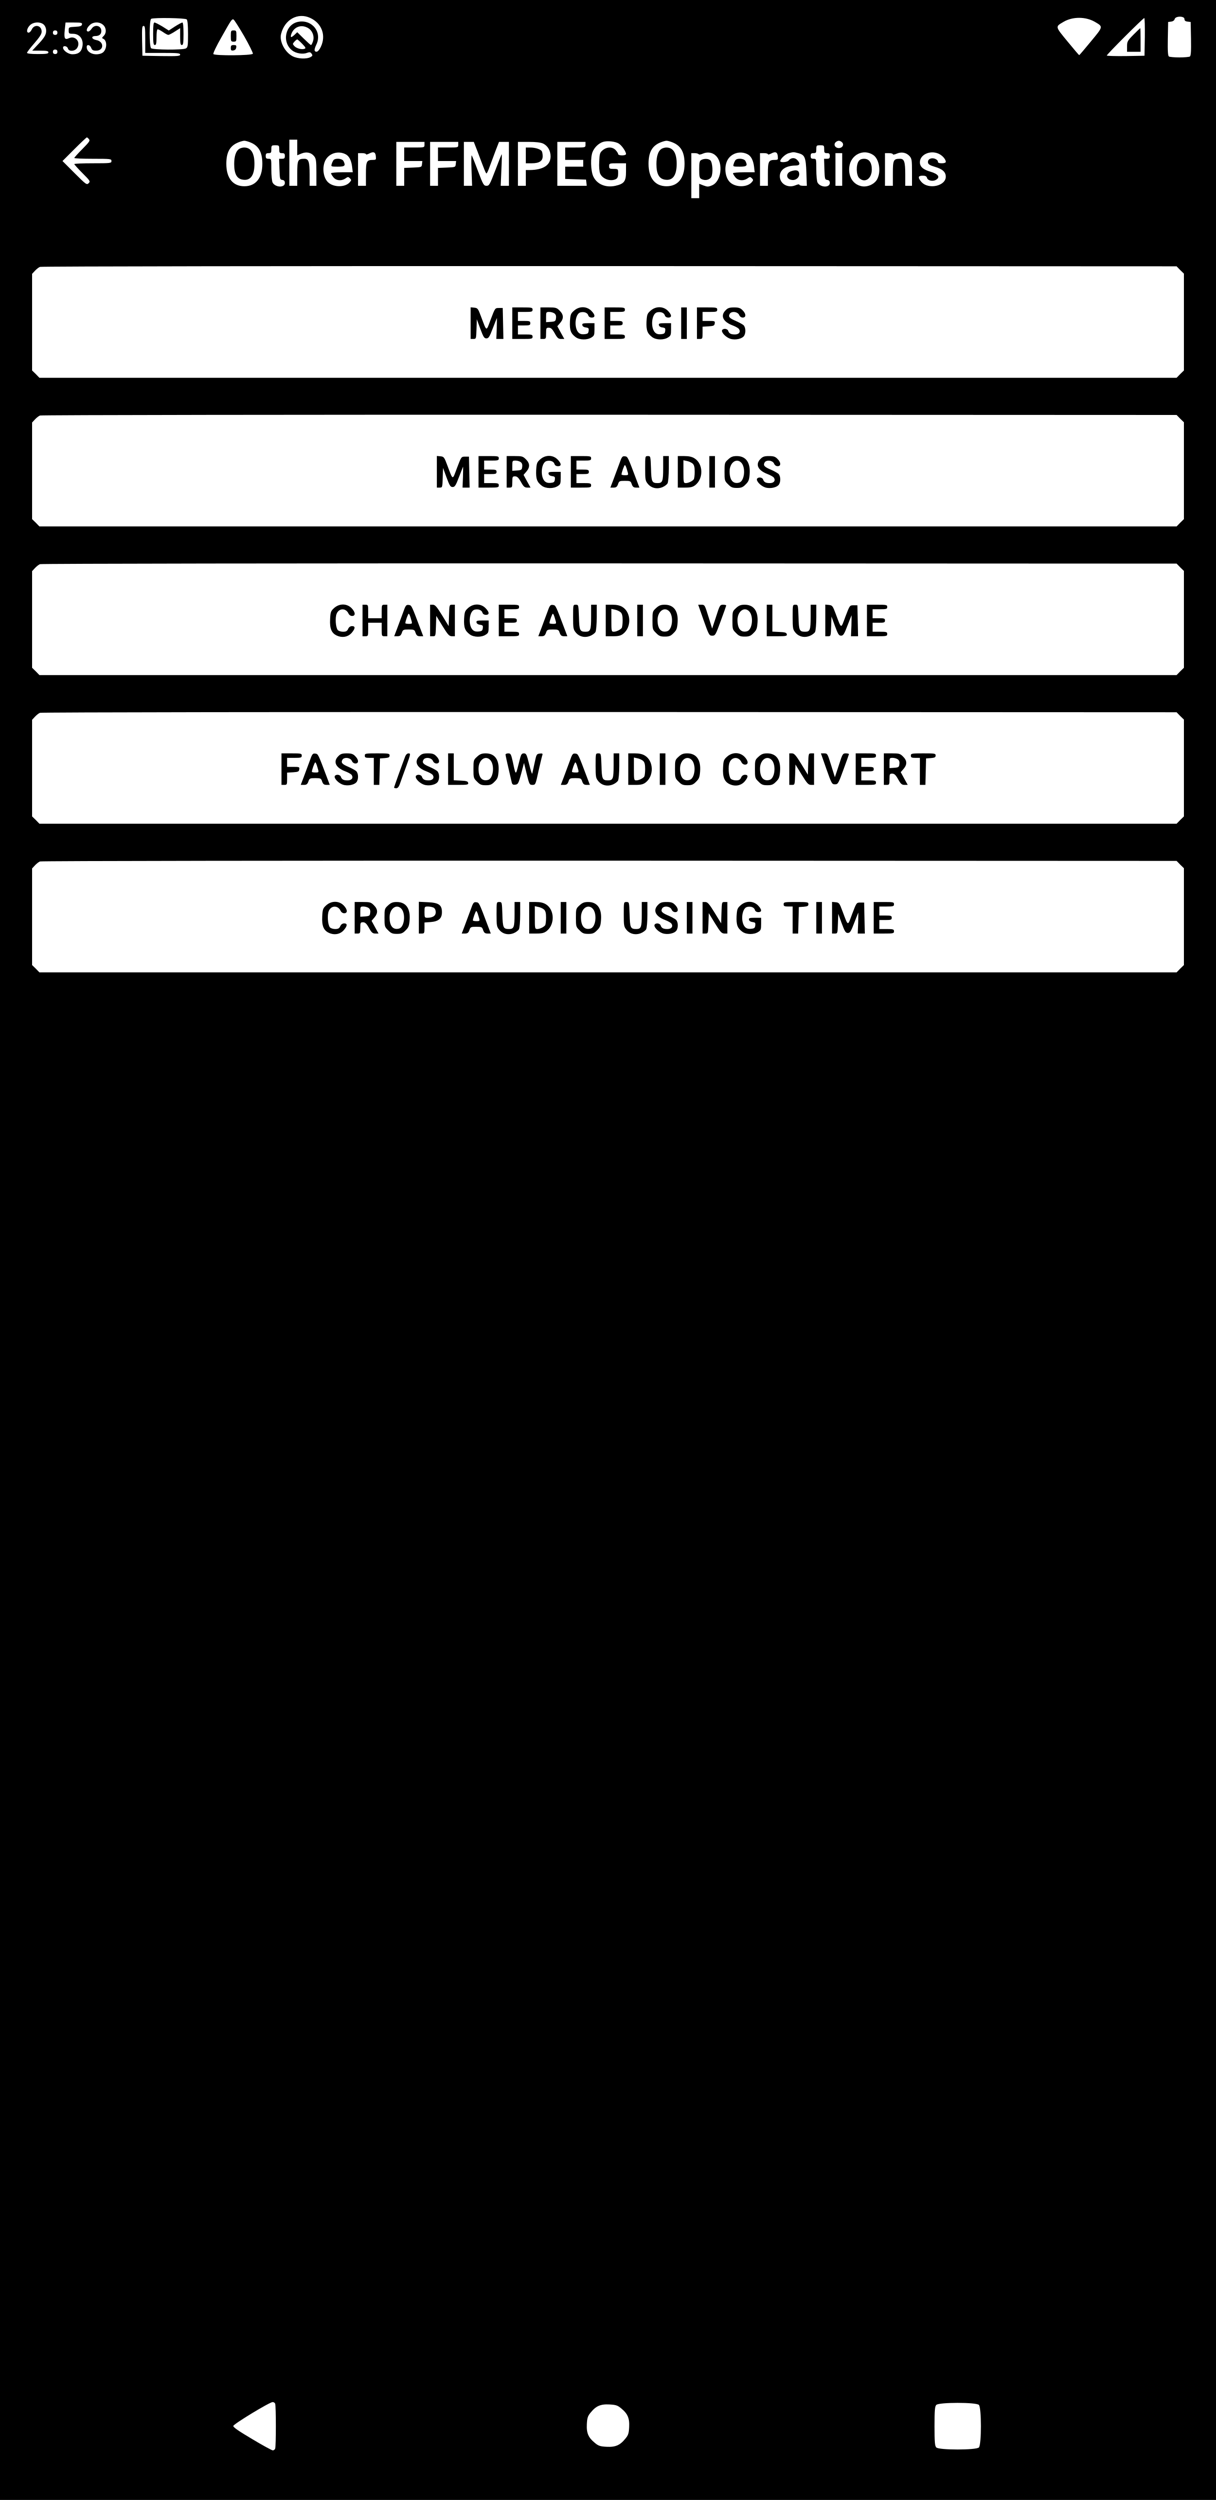 <?xml version="1.0" standalone="no"?>
<!DOCTYPE svg PUBLIC "-//W3C//DTD SVG 20010904//EN"
 "http://www.w3.org/TR/2001/REC-SVG-20010904/DTD/svg10.dtd">
<svg version="1.0" xmlns="http://www.w3.org/2000/svg"
 width="1080pt" height="2220pt" viewBox="0 0 1080 2220"
 preserveAspectRatio="xMidYMid meet">

<g transform="translate(0,2220) scale(0.1,-0.1)"
fill="#000000" stroke="none">
<path d="M0 11100 l0 -11100 5400 0 5400 0 0 11100 0 11100 -5400 0 -5400 0 0
-11100z m2755 10941 c104 -48 143 -156 94 -258 -20 -41 -41 -54 -54 -33 -4 6
3 31 15 55 53 110 -40 225 -162 201 -115 -23 -147 -180 -53 -254 33 -26 93
-36 130 -22 25 9 31 8 42 -6 11 -16 10 -20 -9 -31 -35 -19 -113 -16 -158 7
-69 35 -120 131 -104 197 31 129 149 195 259 144z m6969 -35 c75 -44 76 -40
-35 -174 -55 -67 -102 -122 -104 -122 -2 0 -49 55 -104 122 -111 135 -110 130
-35 174 81 48 197 47 278 0z m796 25 c0 -14 8 -21 28 -23 l27 -3 3 -149 c2
-113 -1 -151 -10 -158 -7 -4 -49 -8 -93 -8 -44 0 -86 4 -93 8 -9 7 -12 45 -10
158 l3 149 26 3 c17 2 29 11 32 23 8 28 87 28 87 0z m-8862 -3 c8 -8 12 -51
12 -130 0 -106 -2 -118 -19 -128 -28 -15 -294 -13 -309 2 -17 17 -17 254 1
261 27 12 303 7 315 -5z m8510 -155 l-3 -168 -167 -3 c-93 -1 -168 1 -168 5 0
10 323 333 333 333 4 0 6 -75 5 -167z m-8000 7 c45 -79 80 -150 78 -157 -7
-17 -341 -19 -351 -3 -4 6 28 73 71 148 88 157 93 164 108 159 6 -2 48 -68 94
-147z m-1778 100 c12 -12 20 -33 20 -54 0 -36 -18 -65 -84 -133 l-40 -43 72 0
c57 0 72 -3 72 -15 0 -12 -17 -15 -95 -15 -61 0 -95 4 -95 11 0 6 29 44 65 85
47 54 65 82 65 103 0 56 -64 70 -88 19 -7 -16 -20 -28 -28 -28 -22 0 -16 38
11 65 31 32 96 34 125 5z m338 3 c-2 -14 -15 -19 -61 -21 -56 -3 -57 -4 -57
-32 0 -28 3 -30 38 -30 64 0 100 -56 81 -125 -11 -40 -37 -57 -86 -57 -36 0
-83 33 -83 59 0 21 37 15 43 -7 8 -30 62 -27 82 4 34 52 -15 113 -72 87 -38
-18 -46 -3 -38 73 l7 66 75 0 c66 0 74 -2 71 -17z m189 -5 c28 -26 30 -71 4
-97 -16 -16 -17 -20 -5 -25 26 -10 35 -54 20 -91 -11 -25 -23 -36 -48 -43 -59
-16 -118 14 -118 60 0 27 29 22 40 -7 8 -20 16 -25 44 -25 71 0 72 81 2 94
-44 8 -50 36 -8 36 33 0 52 16 52 45 0 48 -59 62 -86 20 -9 -14 -23 -25 -30
-25 -22 0 -16 29 11 55 32 33 89 34 122 3z m373 -128 l0 -120 155 0 c132 0
155 -2 155 -15 0 -13 -23 -15 -167 -13 l-168 3 -3 133 c-2 113 0 132 13 132
13 0 15 -19 15 -120z m1441 104 c42 -21 64 -75 49 -120 -6 -19 -14 -34 -18
-34 -4 0 -32 26 -64 57 l-58 57 -23 -22 c-30 -28 -40 -28 -31 1 20 65 84 93
145 61z m-2221 -44 c0 -13 -7 -20 -20 -20 -13 0 -20 7 -20 20 0 13 7 20 20 20
13 0 20 -7 20 -20z m2174 -99 c30 -31 34 -39 22 -44 -25 -10 -73 3 -92 24 -16
18 -16 20 1 39 10 11 21 20 25 20 3 0 23 -17 44 -39z m-2174 -71 c0 -13 -7
-20 -20 -20 -13 0 -20 7 -20 20 0 13 7 20 20 20 13 0 20 -7 20 -20z m280 -776
c12 -13 3 -25 -58 -87 -40 -40 -72 -76 -72 -80 0 -4 74 -7 165 -7 158 0 165
-1 165 -20 0 -19 -7 -20 -165 -20 -91 0 -165 -3 -165 -7 0 -4 32 -40 72 -80
69 -69 72 -74 55 -90 -16 -17 -23 -12 -125 90 l-107 107 105 105 c58 58 108
105 111 105 4 0 12 -7 19 -16z m1850 -73 l0 -70 36 15 c45 19 87 10 114 -23
17 -22 20 -41 20 -144 l0 -119 -30 0 -30 0 0 101 c0 112 -9 139 -46 139 -59 0
-64 -11 -64 -130 l0 -110 -35 0 -35 0 0 205 0 205 35 0 35 0 0 -69z m-400 37
c63 -32 90 -88 90 -183 0 -126 -58 -199 -160 -199 -102 0 -160 73 -160 199 0
95 27 151 90 183 24 12 56 22 70 22 14 0 46 -10 70 -22z m3257 -4 c26 -16 63
-71 63 -91 0 -8 -14 -13 -35 -13 -20 0 -35 5 -35 12 0 6 -10 22 -22 35 -29 31
-78 30 -115 -1 -25 -21 -28 -31 -31 -100 -3 -47 1 -88 8 -107 21 -49 93 -74
141 -49 14 8 19 21 19 50 0 40 0 40 -40 40 -36 0 -40 3 -40 25 0 24 2 25 75
25 l75 0 0 -73 c0 -88 -16 -109 -94 -127 -87 -19 -165 14 -197 84 -23 50 -26
171 -5 219 17 40 54 75 92 87 38 12 112 4 141 -16z m493 4 c63 -32 90 -88 90
-183 0 -126 -58 -199 -160 -199 -102 0 -160 73 -160 199 0 95 27 151 90 183
24 12 56 22 70 22 14 0 46 -10 70 -22z m1491 6 c17 -21 0 -49 -31 -49 -31 0
-48 28 -31 49 8 9 21 16 31 16 10 0 23 -7 31 -16z m-3711 -19 c0 -25 -1 -25
-90 -25 l-90 0 0 -60 0 -60 81 0 80 0 -3 -27 c-3 -28 -4 -28 -80 -31 l-78 -3
0 -79 0 -80 -35 0 -35 0 0 195 0 195 125 0 125 0 0 -25z m300 0 c0 -25 -1 -25
-90 -25 l-90 0 0 -60 0 -60 81 0 80 0 -3 -27 c-3 -28 -4 -28 -80 -31 l-78 -3
0 -79 0 -80 -35 0 -35 0 0 195 0 195 125 0 125 0 0 -25z m170 -57 c66 -177 75
-198 81 -198 4 0 17 28 29 63 13 34 36 97 52 140 l30 77 44 0 44 0 0 -195 0
-195 -37 0 -36 0 6 140 c4 77 5 140 3 140 -2 0 -27 -63 -56 -140 -50 -130 -55
-140 -79 -140 -24 0 -30 9 -75 129 -26 70 -52 134 -56 141 -4 6 -5 -52 -2
-129 l5 -141 -37 0 -36 0 0 195 0 195 44 0 44 0 32 -82z m584 67 c41 -20 66
-63 66 -114 0 -77 -64 -119 -182 -121 l-38 0 0 -70 0 -70 -35 0 -35 0 0 195 0
195 96 0 c65 0 106 -5 128 -15z m376 -10 c0 -25 -1 -25 -90 -25 l-90 0 0 -55
0 -55 80 0 80 0 0 -30 0 -30 -80 0 -80 0 0 -55 0 -54 93 -3 92 -3 3 -27 3 -28
-130 0 -131 0 0 195 0 195 125 0 125 0 0 -25z m-2720 -40 c0 -31 3 -35 25 -35
20 0 25 -5 25 -25 0 -20 -5 -25 -25 -25 l-26 0 3 -92 c3 -88 4 -93 26 -96 15
-2 22 -10 22 -27 0 -44 -85 -41 -109 4 -6 11 -11 63 -11 115 0 96 0 96 -25 96
-20 0 -25 5 -25 25 0 20 5 25 25 25 22 0 25 4 25 35 0 33 2 35 35 35 33 0 35
-2 35 -35z m4840 0 c0 -31 3 -35 25 -35 20 0 25 -5 25 -25 0 -20 -5 -25 -25
-25 l-26 0 3 -92 c3 -88 4 -93 26 -96 15 -2 22 -10 22 -27 0 -44 -85 -41 -109
4 -6 11 -11 63 -11 115 0 96 0 96 -25 96 -20 0 -25 5 -25 25 0 20 5 25 25 25
22 0 25 4 25 35 0 33 2 35 35 35 33 0 35 -2 35 -35z m-4248 -46 c29 -16 48
-53 55 -108 l6 -51 -97 0 c-53 0 -96 -4 -96 -9 0 -4 9 -20 21 -35 24 -31 72
-35 108 -10 21 15 24 15 39 1 14 -15 14 -18 -3 -37 -41 -45 -142 -45 -191 1
-50 47 -56 158 -12 214 40 51 112 65 170 34z m266 -17 c3 -29 1 -32 -23 -32
-59 0 -65 -11 -65 -125 l0 -105 -35 0 -35 0 0 145 0 145 35 0 c19 0 35 -4 35
-9 0 -6 12 -3 28 5 39 21 57 14 60 -24z m3019 6 c70 -66 49 -230 -33 -264 -33
-14 -41 -14 -76 -1 l-38 15 0 -64 0 -64 -35 0 -35 0 0 200 0 200 29 0 c17 0
32 -4 36 -9 3 -6 19 -4 38 5 40 17 84 11 114 -18z m285 11 c29 -16 48 -53 55
-108 l6 -51 -97 0 c-53 0 -96 -4 -96 -9 0 -4 9 -20 21 -35 24 -31 72 -35 108
-10 21 15 24 15 39 1 14 -15 14 -18 -3 -37 -41 -45 -142 -45 -191 1 -50 47
-56 158 -12 214 40 51 112 65 170 34z m266 -17 c3 -29 1 -32 -23 -32 -59 0
-65 -11 -65 -125 l0 -105 -35 0 -35 0 0 145 0 145 35 0 c19 0 35 -4 35 -9 0
-6 12 -3 28 5 39 21 57 14 60 -24z m185 27 c55 -15 64 -37 69 -171 l4 -118
-33 0 c-18 0 -33 4 -33 9 0 6 -15 4 -34 -4 -68 -29 -140 12 -140 80 0 58 55
95 142 95 38 0 42 20 11 51 -22 22 -55 19 -75 -7 -12 -15 -74 -20 -74 -5 0 20
44 61 73 70 43 12 46 12 90 0z m662 -15 c52 -34 72 -141 38 -211 -21 -46 -86
-77 -139 -67 -76 14 -121 84 -111 171 12 108 124 165 212 107z m323 -10 c20
-23 22 -35 22 -145 l0 -119 -30 0 -30 0 0 101 c0 112 -9 139 -46 139 -59 0
-64 -11 -64 -130 l0 -110 -35 0 -35 0 0 145 0 145 35 0 c19 0 35 -4 35 -10 0
-5 15 -3 33 5 42 19 86 11 115 -21z m256 22 c34 -14 66 -50 66 -73 0 -8 -13
-13 -35 -13 -25 0 -35 4 -35 15 0 9 -12 20 -26 25 -34 13 -66 -4 -62 -33 2
-16 16 -25 63 -39 66 -19 95 -46 95 -87 0 -84 -156 -117 -217 -46 -33 38 -30
55 11 55 24 0 35 -5 39 -19 7 -26 54 -36 83 -16 36 23 16 50 -51 70 -66 19
-95 44 -95 84 0 67 89 109 164 77z m-854 -141 l0 -145 -30 0 -30 0 0 145 0
145 30 0 30 0 0 -145z m3002 -893 l33 -32 0 -430 0 -430 -33 -32 -32 -33
-5050 0 -5050 0 -32 33 -33 32 0 429 0 429 25 27 c14 15 34 31 45 35 11 5
2287 8 5057 7 l5038 -2 32 -33z m0 -1320 l33 -32 0 -430 0 -430 -33 -32 -32
-33 -5050 0 -5050 0 -32 33 -33 32 0 429 0 429 25 27 c14 15 34 31 45 35 11 5
2287 8 5057 7 l5038 -2 32 -33z m0 -1320 l33 -32 0 -430 0 -430 -33 -32 -32
-33 -5050 0 -5050 0 -32 33 -33 32 0 429 0 429 25 27 c14 15 34 31 45 35 11 5
2287 8 5057 7 l5038 -2 32 -33z m0 -1320 l33 -32 0 -430 0 -430 -33 -32 -32
-33 -5050 0 -5050 0 -32 33 -33 32 0 429 0 429 25 27 c14 15 34 31 45 35 11 5
2287 8 5057 7 l5038 -2 32 -33z m0 -1320 l33 -32 0 -430 0 -430 -33 -32 -32
-33 -5050 0 -5050 0 -32 33 -33 32 0 429 0 429 25 27 c14 15 34 31 45 35 11 5
2287 8 5057 7 l5038 -2 32 -33z m-8038 -13668 c8 -20 8 -378 0 -398 -3 -9 -13
-16 -21 -16 -8 0 -91 45 -184 101 -120 71 -169 105 -167 116 3 18 323 212 349
212 9 1 20 -6 23 -15z m6250 -10 c24 -23 24 -355 0 -378 -23 -24 -355 -24
-378 0 -13 13 -16 45 -16 189 0 144 3 176 16 189 23 24 355 24 378 0z m-3178
-30 c58 -47 76 -87 72 -166 -3 -57 -8 -73 -34 -104 -47 -58 -87 -76 -166 -72
-57 3 -73 8 -104 34 -58 47 -76 87 -72 166 3 57 8 73 34 104 47 58 87 76 166
72 57 -3 73 -8 104 -34z"/>
<path d="M1360 21900 c0 -82 3 -100 15 -100 12 0 15 14 15 70 0 42 4 70 11 70
5 0 27 -11 47 -25 20 -14 41 -25 47 -25 6 0 32 13 58 30 l47 30 0 -75 c0 -60
3 -75 15 -75 12 0 15 18 15 100 0 63 -4 100 -10 100 -6 0 -36 -16 -66 -35
l-55 -36 -57 36 c-32 19 -63 35 -70 35 -9 0 -12 -28 -12 -100z"/>
<path d="M10067 21892 c-53 -54 -57 -61 -57 -105 l0 -47 60 0 60 0 0 105 c0
58 -1 105 -3 105 -1 0 -28 -26 -60 -58z"/>
<path d="M2050 21880 c0 -47 2 -50 25 -50 23 0 25 3 25 50 0 47 -2 50 -25 50
-23 0 -25 -3 -25 -50z"/>
<path d="M2050 21774 c0 -21 4 -25 23 -22 14 2 23 11 25 26 3 18 -1 22 -22 22
-21 0 -26 -5 -26 -26z"/>
<path d="M2127 20879 c-31 -18 -47 -65 -47 -136 0 -86 23 -129 73 -138 70 -13
107 35 107 140 0 96 -31 145 -92 145 -13 0 -31 -5 -41 -11z"/>
<path d="M5877 20879 c-31 -18 -47 -65 -47 -136 0 -86 23 -129 73 -138 70 -13
107 35 107 140 0 96 -31 145 -92 145 -13 0 -31 -5 -41 -11z"/>
<path d="M4670 20820 l0 -70 53 0 c67 0 97 20 97 63 0 18 -4 37 -8 44 -11 18
-58 33 -103 33 l-39 0 0 -70z"/>
<path d="M2962 20778 c-5 -7 -13 -23 -16 -35 -7 -22 -5 -23 53 -23 65 0 73 8
51 51 -12 22 -71 27 -88 7z"/>
<path d="M6228 20779 c-15 -8 -18 -24 -18 -84 0 -65 3 -76 20 -85 33 -17 73
-8 88 20 16 30 11 122 -7 144 -15 18 -57 20 -83 5z"/>
<path d="M6532 20778 c-5 -7 -13 -23 -16 -35 -7 -22 -5 -23 53 -23 65 0 73 8
51 51 -12 22 -71 27 -88 7z"/>
<path d="M7031 20681 c-55 -15 -52 -73 3 -79 36 -5 68 24 64 57 -3 28 -24 35
-67 22z"/>
<path d="M7626 20768 c-24 -34 -21 -123 4 -148 50 -50 113 -8 113 75 0 61 -24
95 -68 95 -24 0 -39 -7 -49 -22z"/>
<path d="M4180 19331 l0 -141 25 0 c24 0 24 2 27 88 l3 87 31 -85 c27 -73 35
-85 54 -85 19 0 28 13 57 90 19 49 35 90 36 91 1 1 0 -40 -1 -92 l-4 -94 31 0
32 0 -3 138 -3 137 -34 0 c-34 0 -34 0 -72 -100 -42 -113 -34 -115 -87 25 -26
70 -30 75 -60 78 l-32 3 0 -140z"/>
<path d="M4550 19330 l0 -140 90 0 c83 0 90 1 90 20 0 18 -7 20 -65 20 l-65 0
0 40 0 40 55 0 c48 0 55 2 55 20 0 18 -7 20 -55 20 l-55 0 0 40 0 40 65 0 c58
0 65 2 65 20 0 19 -7 20 -90 20 l-90 0 0 -140z"/>
<path d="M4800 19330 l0 -140 25 0 c23 0 25 3 25 50 0 46 2 50 24 50 19 0 31
-11 53 -50 23 -42 33 -50 56 -50 l29 0 -31 56 -31 57 25 29 c33 39 32 73 -4
109 -27 27 -35 29 -100 29 l-71 0 0 -140z m124 87 c12 -9 17 -23 14 -42 -3
-27 -7 -30 -45 -33 l-43 -3 0 45 c0 44 1 46 28 46 16 0 36 -6 46 -13z"/>
<path d="M5098 19441 c-29 -26 -32 -34 -36 -97 -3 -77 7 -105 51 -138 35 -26
104 -27 141 -2 23 14 26 23 26 71 l0 55 -56 0 c-47 0 -55 -3 -52 -17 2 -11 14
-19 31 -21 24 -3 28 -7 25 -30 -3 -23 -8 -27 -39 -30 -25 -2 -40 3 -53 17 -40
45 -28 165 19 177 33 8 63 -3 70 -27 4 -12 15 -19 31 -19 33 0 31 25 -5 61
-42 41 -107 41 -153 0z"/>
<path d="M5370 19330 l0 -140 90 0 c83 0 90 1 90 20 0 18 -7 20 -65 20 l-65 0
0 40 0 40 55 0 c48 0 55 2 55 20 0 18 -7 20 -55 20 l-55 0 0 40 0 40 65 0 c58
0 65 2 65 20 0 19 -7 20 -90 20 l-90 0 0 -140z"/>
<path d="M5778 19441 c-29 -26 -32 -34 -36 -97 -3 -77 7 -105 51 -138 35 -26
104 -27 141 -2 23 14 26 23 26 71 l0 55 -56 0 c-47 0 -55 -3 -52 -17 2 -11 14
-19 31 -21 24 -3 28 -7 25 -30 -3 -23 -8 -27 -39 -30 -25 -2 -40 3 -53 17 -40
45 -28 165 19 177 33 8 63 -3 70 -27 4 -12 15 -19 31 -19 33 0 31 25 -5 61
-42 41 -107 41 -153 0z"/>
<path d="M6050 19330 l0 -140 25 0 25 0 0 140 0 140 -25 0 -25 0 0 -140z"/>
<path d="M6190 19330 l0 -140 25 0 c24 0 25 3 25 54 l0 55 53 3 c45 3 52 6 55
26 3 21 0 22 -52 22 l-56 0 0 40 0 40 65 0 c58 0 65 2 65 20 0 19 -7 20 -90
20 l-90 0 0 -140z"/>
<path d="M6445 19445 c-49 -48 -24 -102 60 -134 27 -10 54 -25 59 -34 16 -25
-1 -47 -36 -47 -38 0 -52 8 -61 33 -7 19 -42 23 -53 6 -11 -18 30 -63 71 -77
45 -15 109 -1 125 28 16 29 12 75 -7 93 -10 8 -40 25 -68 37 -57 24 -68 37
-54 63 15 26 71 20 84 -10 6 -14 18 -23 32 -23 31 0 30 34 -2 65 -19 20 -34
25 -75 25 -41 0 -56 -5 -75 -25z"/>
<path d="M3880 18011 l0 -141 25 0 c24 0 24 2 27 88 l3 87 31 -85 c27 -73 35
-85 54 -85 19 0 28 13 57 90 19 49 35 90 36 91 1 1 0 -40 -1 -92 l-4 -94 31 0
32 0 -3 138 -3 137 -34 0 c-34 0 -34 0 -72 -100 -42 -113 -34 -115 -87 25 -26
70 -30 75 -60 78 l-32 3 0 -140z"/>
<path d="M4250 18010 l0 -140 90 0 c83 0 90 1 90 20 0 18 -7 20 -65 20 l-65 0
0 40 0 40 55 0 c48 0 55 2 55 20 0 18 -7 20 -55 20 l-55 0 0 40 0 40 65 0 c58
0 65 2 65 20 0 19 -7 20 -90 20 l-90 0 0 -140z"/>
<path d="M4500 18010 l0 -140 25 0 c23 0 25 3 25 50 0 46 2 50 24 50 19 0 31
-11 53 -50 23 -42 33 -50 56 -50 l29 0 -31 56 -31 57 25 29 c33 39 32 73 -4
109 -27 27 -35 29 -100 29 l-71 0 0 -140z m124 87 c12 -9 17 -23 14 -42 -3
-27 -7 -30 -45 -33 l-43 -3 0 45 c0 44 1 46 28 46 16 0 36 -6 46 -13z"/>
<path d="M4798 18121 c-29 -26 -32 -34 -36 -97 -3 -77 7 -105 51 -138 35 -26
104 -27 141 -2 23 14 26 23 26 71 l0 55 -56 0 c-47 0 -55 -3 -52 -17 2 -11 14
-19 31 -21 24 -3 28 -7 25 -30 -3 -23 -8 -27 -39 -30 -25 -2 -40 3 -53 17 -40
45 -28 165 19 177 33 8 63 -3 70 -27 4 -12 15 -19 31 -19 33 0 31 25 -5 61
-42 41 -107 41 -153 0z"/>
<path d="M5070 18010 l0 -140 90 0 c83 0 90 1 90 20 0 18 -7 20 -65 20 l-65 0
0 40 0 40 55 0 c48 0 55 2 55 20 0 18 -7 20 -55 20 l-55 0 0 40 0 40 65 0 c58
0 65 2 65 20 0 19 -7 20 -90 20 l-90 0 0 -140z"/>
<path d="M5499 18078 c-15 -40 -38 -103 -52 -140 l-26 -68 28 0 c23 0 31 6 40
30 9 28 13 30 61 30 48 0 52 -2 61 -30 9 -24 17 -30 40 -30 l28 0 -25 66 c-79
209 -78 209 -104 212 -23 3 -28 -4 -51 -70z m69 -47 c16 -52 16 -51 -18 -51
-16 0 -30 3 -30 6 0 17 24 84 30 84 4 0 12 -17 18 -39z"/>
<path d="M5730 18041 c0 -102 2 -111 25 -139 31 -37 81 -48 129 -28 19 8 39
23 45 34 6 12 11 70 11 131 l0 111 -25 0 -25 0 0 -108 c0 -116 -6 -132 -49
-132 -51 0 -56 11 -59 130 -4 109 -4 110 -28 110 -24 0 -24 0 -24 -109z"/>
<path d="M6020 18010 l0 -140 64 0 c50 0 69 5 91 22 75 59 71 190 -7 238 -23
14 -50 20 -90 20 l-58 0 0 -140z m132 73 c13 -12 18 -31 18 -72 0 -31 -4 -61
-8 -67 -11 -16 -48 -34 -71 -34 -20 0 -21 6 -21 101 l0 102 32 -7 c17 -3 40
-14 50 -23z"/>
<path d="M6300 18010 l0 -140 25 0 25 0 0 140 0 140 -25 0 -25 0 0 -140z"/>
<path d="M6468 18121 c-32 -29 -33 -32 -33 -110 0 -77 1 -82 32 -112 26 -27
39 -32 78 -32 38 0 52 5 77 31 27 26 32 40 36 92 8 103 -33 160 -114 160 -34
0 -51 -6 -76 -29z m117 -31 c40 -45 27 -164 -21 -176 -54 -14 -84 23 -84 100
0 78 62 123 105 76z"/>
<path d="M6755 18125 c-49 -48 -24 -102 60 -134 27 -10 54 -25 59 -34 16 -25
-1 -47 -36 -47 -38 0 -52 8 -61 33 -7 19 -42 23 -53 6 -11 -18 30 -63 71 -77
45 -15 109 -1 125 28 16 29 12 75 -7 93 -10 8 -40 25 -68 37 -57 24 -68 37
-54 63 15 26 71 20 84 -10 6 -14 18 -23 32 -23 31 0 30 34 -2 65 -19 20 -34
25 -75 25 -41 0 -56 -5 -75 -25z"/>
<path d="M2968 16801 c-29 -26 -33 -35 -36 -98 -5 -86 13 -128 64 -149 48 -20
98 -9 129 28 31 37 32 58 2 58 -16 0 -28 -9 -35 -25 -9 -20 -19 -25 -46 -25
-18 0 -39 7 -46 15 -19 23 -25 110 -10 145 21 51 82 52 105 2 6 -13 19 -22 32
-22 33 0 30 35 -6 71 -42 41 -107 41 -153 0z"/>
<path d="M3220 16690 l0 -140 25 0 c24 0 25 3 25 60 l0 60 60 0 60 0 0 -60 c0
-57 1 -60 25 -60 l25 0 0 140 0 140 -25 0 c-24 0 -25 -3 -25 -60 l0 -60 -60 0
-60 0 0 60 c0 57 -1 60 -25 60 l-25 0 0 -140z"/>
<path d="M3579 16758 c-15 -40 -38 -103 -52 -140 l-26 -68 28 0 c23 0 31 6 40
30 9 28 13 30 61 30 48 0 52 -2 61 -30 9 -24 17 -30 40 -30 l28 0 -25 66 c-79
209 -78 209 -104 212 -23 3 -28 -4 -51 -70z m69 -47 c16 -52 16 -51 -18 -51
-16 0 -30 3 -30 6 0 17 24 84 30 84 4 0 12 -17 18 -39z"/>
<path d="M3820 16690 l0 -140 25 0 c24 0 24 2 27 90 l3 91 55 -90 c48 -78 59
-90 83 -91 l27 0 0 140 0 140 -25 0 c-24 0 -24 -1 -27 -95 l-3 -95 -58 95
c-48 78 -63 95 -83 95 l-24 0 0 -140z"/>
<path d="M4158 16801 c-29 -26 -32 -34 -36 -97 -3 -77 7 -105 51 -138 35 -26
104 -27 141 -2 23 14 26 23 26 71 l0 55 -56 0 c-47 0 -55 -3 -52 -17 2 -11 14
-19 31 -21 24 -3 28 -7 25 -30 -3 -23 -8 -27 -39 -30 -25 -2 -40 3 -53 17 -40
45 -28 165 19 177 33 8 63 -3 70 -27 4 -12 15 -19 31 -19 33 0 31 25 -5 61
-42 41 -107 41 -153 0z"/>
<path d="M4430 16690 l0 -140 90 0 c83 0 90 1 90 20 0 18 -7 20 -65 20 l-65 0
0 40 0 40 55 0 c48 0 55 2 55 20 0 18 -7 20 -55 20 l-55 0 0 40 0 40 65 0 c58
0 65 2 65 20 0 19 -7 20 -90 20 l-90 0 0 -140z"/>
<path d="M4859 16758 c-15 -40 -38 -103 -52 -140 l-26 -68 28 0 c23 0 31 6 40
30 9 28 13 30 61 30 48 0 52 -2 61 -30 9 -24 17 -30 40 -30 l28 0 -25 66 c-79
209 -78 209 -104 212 -23 3 -28 -4 -51 -70z m69 -47 c16 -52 16 -51 -18 -51
-16 0 -30 3 -30 6 0 17 24 84 30 84 4 0 12 -17 18 -39z"/>
<path d="M5090 16721 c0 -102 2 -111 25 -139 31 -37 81 -48 129 -28 19 8 39
23 45 34 6 12 11 70 11 131 l0 111 -25 0 -25 0 0 -108 c0 -116 -6 -132 -49
-132 -51 0 -56 11 -59 130 -4 109 -4 110 -28 110 -24 0 -24 0 -24 -109z"/>
<path d="M5380 16690 l0 -140 64 0 c50 0 69 5 91 22 75 59 71 190 -7 238 -23
14 -50 20 -90 20 l-58 0 0 -140z m132 73 c13 -12 18 -31 18 -72 0 -31 -4 -61
-8 -67 -11 -16 -48 -34 -71 -34 -20 0 -21 6 -21 101 l0 102 32 -7 c17 -3 40
-14 50 -23z"/>
<path d="M5660 16690 l0 -140 25 0 25 0 0 140 0 140 -25 0 -25 0 0 -140z"/>
<path d="M5828 16801 c-32 -29 -33 -32 -33 -110 0 -77 1 -82 32 -112 26 -27
39 -32 78 -32 38 0 52 5 77 31 27 26 32 40 36 92 8 103 -33 160 -114 160 -34
0 -51 -6 -76 -29z m117 -31 c40 -45 27 -164 -21 -176 -54 -14 -84 23 -84 100
0 78 62 123 105 76z"/>
<path d="M6249 16693 c47 -133 50 -138 77 -138 26 0 30 6 75 130 27 72 48 133
49 138 0 4 -13 7 -28 7 -27 0 -30 -5 -62 -106 l-35 -106 -33 106 c-32 103 -33
106 -62 106 l-29 0 48 -137z"/>
<path d="M6538 16801 c-32 -29 -33 -32 -33 -110 0 -77 1 -82 32 -112 26 -27
39 -32 78 -32 38 0 52 5 77 31 27 26 32 40 36 92 8 103 -33 160 -114 160 -34
0 -51 -6 -76 -29z m117 -31 c40 -45 27 -164 -21 -176 -54 -14 -84 23 -84 100
0 78 62 123 105 76z"/>
<path d="M6810 16690 l0 -140 91 0 c81 0 90 2 87 18 -3 14 -16 18 -66 20 l-62
3 0 119 0 120 -25 0 -25 0 0 -140z"/>
<path d="M7040 16721 c0 -102 2 -111 25 -139 31 -37 81 -48 129 -28 19 8 39
23 45 34 6 12 11 70 11 131 l0 111 -25 0 -25 0 0 -108 c0 -116 -6 -132 -49
-132 -51 0 -56 11 -59 130 -4 109 -4 110 -28 110 -24 0 -24 0 -24 -109z"/>
<path d="M7330 16691 l0 -141 25 0 c24 0 24 2 27 88 l3 87 31 -85 c27 -73 35
-85 54 -85 19 0 28 13 57 90 19 49 35 90 36 91 1 1 0 -40 -1 -92 l-4 -94 31 0
32 0 -3 138 -3 137 -34 0 c-34 0 -34 0 -72 -100 -42 -113 -34 -115 -87 25 -26
70 -30 75 -60 78 l-32 3 0 -140z"/>
<path d="M7700 16690 l0 -140 90 0 c83 0 90 1 90 20 0 18 -7 20 -65 20 l-65 0
0 40 0 40 55 0 c48 0 55 2 55 20 0 18 -7 20 -55 20 l-55 0 0 40 0 40 65 0 c58
0 65 2 65 20 0 19 -7 20 -90 20 l-90 0 0 -140z"/>
<path d="M2500 15370 l0 -140 25 0 c24 0 25 3 25 54 l0 55 53 3 c45 3 52 6 55
26 3 21 0 22 -52 22 l-56 0 0 40 0 40 65 0 c58 0 65 2 65 20 0 19 -7 20 -90
20 l-90 0 0 -140z"/>
<path d="M2749 15438 c-15 -40 -38 -103 -52 -140 l-26 -68 28 0 c23 0 31 6 40
30 9 28 13 30 61 30 48 0 52 -2 61 -30 9 -24 17 -30 40 -30 l28 0 -25 66 c-79
209 -78 209 -104 212 -23 3 -28 -4 -51 -70z m69 -47 c16 -52 16 -51 -18 -51
-16 0 -30 3 -30 6 0 17 24 84 30 84 4 0 12 -17 18 -39z"/>
<path d="M3005 15485 c-49 -48 -24 -102 60 -134 27 -10 54 -25 59 -34 16 -25
-1 -47 -36 -47 -38 0 -52 8 -61 33 -7 19 -42 23 -53 6 -11 -18 30 -63 71 -77
45 -15 109 -1 125 28 16 29 12 75 -7 93 -10 8 -40 25 -68 37 -57 24 -68 37
-54 63 15 26 71 20 84 -10 6 -14 18 -23 32 -23 31 0 30 34 -2 65 -19 20 -34
25 -75 25 -41 0 -56 -5 -75 -25z"/>
<path d="M3240 15490 c0 -17 7 -20 40 -20 l40 0 0 -120 0 -120 25 0 24 0 3
118 3 117 43 3 c34 3 42 7 42 23 0 18 -8 19 -110 19 -103 0 -110 -1 -110 -20z"/>
<path d="M3599 15483 c-27 -71 -99 -271 -99 -277 0 -3 9 -6 19 -6 13 0 24 13
34 43 8 23 33 93 56 155 38 105 39 112 20 112 -12 0 -23 -10 -30 -27z"/>
<path d="M3725 15485 c-49 -48 -24 -102 60 -134 27 -10 54 -25 59 -34 16 -25
-1 -47 -36 -47 -38 0 -52 8 -61 33 -7 19 -42 23 -53 6 -11 -18 30 -63 71 -77
45 -15 109 -1 125 28 16 29 12 75 -7 93 -10 8 -40 25 -68 37 -57 24 -68 37
-54 63 15 26 71 20 84 -10 6 -14 18 -23 32 -23 31 0 30 34 -2 65 -19 20 -34
25 -75 25 -41 0 -56 -5 -75 -25z"/>
<path d="M3980 15370 l0 -140 91 0 c81 0 90 2 87 18 -3 14 -16 18 -66 20 l-62
3 0 119 0 120 -25 0 -25 0 0 -140z"/>
<path d="M4238 15481 c-32 -29 -33 -32 -33 -110 0 -77 1 -82 32 -112 26 -27
39 -32 78 -32 38 0 52 5 77 31 27 26 32 40 36 92 8 103 -33 160 -114 160 -34
0 -51 -6 -76 -29z m117 -31 c40 -45 27 -164 -21 -176 -54 -14 -84 23 -84 100
0 78 62 123 105 76z"/>
<path d="M4490 15500 c0 -9 10 -54 55 -248 5 -18 11 -23 32 -20 24 3 28 10 52
98 l25 95 24 -98 c23 -93 25 -97 51 -97 27 0 28 3 55 128 16 70 31 133 34 140
3 10 -3 13 -24 10 -28 -3 -30 -7 -46 -83 -9 -44 -19 -87 -21 -95 -2 -8 -14 29
-27 83 -22 87 -26 97 -47 97 -17 0 -24 -8 -32 -37 -5 -21 -16 -63 -24 -93 -16
-62 -19 -59 -42 53 -16 70 -19 77 -41 77 -13 0 -24 -5 -24 -10z"/>
<path d="M5059 15438 c-15 -40 -38 -103 -52 -140 l-26 -68 28 0 c23 0 31 6 40
30 9 28 13 30 61 30 48 0 52 -2 61 -30 9 -24 17 -30 40 -30 l28 0 -25 66 c-79
209 -78 209 -104 212 -23 3 -28 -4 -51 -70z m69 -47 c16 -52 16 -51 -18 -51
-16 0 -30 3 -30 6 0 17 24 84 30 84 4 0 12 -17 18 -39z"/>
<path d="M5290 15401 c0 -102 2 -111 25 -139 31 -37 81 -48 129 -28 19 8 39
23 45 34 6 12 11 70 11 131 l0 111 -25 0 -25 0 0 -108 c0 -116 -6 -132 -49
-132 -51 0 -56 11 -59 130 -4 109 -4 110 -28 110 -24 0 -24 0 -24 -109z"/>
<path d="M5580 15370 l0 -140 64 0 c50 0 69 5 91 22 75 59 71 190 -7 238 -23
14 -50 20 -90 20 l-58 0 0 -140z m132 73 c13 -12 18 -31 18 -72 0 -31 -4 -61
-8 -67 -11 -16 -48 -34 -71 -34 -20 0 -21 6 -21 101 l0 102 32 -7 c17 -3 40
-14 50 -23z"/>
<path d="M5860 15370 l0 -140 25 0 25 0 0 140 0 140 -25 0 -25 0 0 -140z"/>
<path d="M6028 15481 c-32 -29 -33 -32 -33 -110 0 -77 1 -82 32 -112 26 -27
39 -32 78 -32 38 0 52 5 77 31 27 26 32 40 36 92 8 103 -33 160 -114 160 -34
0 -51 -6 -76 -29z m117 -31 c40 -45 27 -164 -21 -176 -54 -14 -84 23 -84 100
0 78 62 123 105 76z"/>
<path d="M6458 15481 c-29 -26 -33 -35 -36 -98 -5 -86 13 -128 64 -149 48 -20
98 -9 129 28 31 37 32 58 2 58 -16 0 -28 -9 -35 -25 -9 -20 -19 -25 -46 -25
-18 0 -39 7 -46 15 -19 23 -25 110 -10 145 21 51 82 52 105 2 6 -13 19 -22 32
-22 33 0 30 35 -6 71 -42 41 -107 41 -153 0z"/>
<path d="M6738 15481 c-32 -29 -33 -32 -33 -110 0 -77 1 -82 32 -112 26 -27
39 -32 78 -32 38 0 52 5 77 31 27 26 32 40 36 92 8 103 -33 160 -114 160 -34
0 -51 -6 -76 -29z m117 -31 c40 -45 27 -164 -21 -176 -54 -14 -84 23 -84 100
0 78 62 123 105 76z"/>
<path d="M7010 15370 l0 -140 25 0 c24 0 24 2 27 90 l3 91 55 -90 c48 -78 59
-90 83 -91 l27 0 0 140 0 140 -25 0 c-24 0 -24 -1 -27 -95 l-3 -95 -58 95
c-48 78 -63 95 -83 95 l-24 0 0 -140z"/>
<path d="M7339 15373 c47 -133 50 -138 77 -138 26 0 30 6 75 130 27 72 48 133
49 138 0 4 -13 7 -28 7 -27 0 -30 -5 -62 -106 l-35 -106 -33 106 c-32 103 -33
106 -62 106 l-29 0 48 -137z"/>
<path d="M7600 15370 l0 -140 90 0 c83 0 90 1 90 20 0 18 -7 20 -65 20 l-65 0
0 40 0 40 55 0 c48 0 55 2 55 20 0 18 -7 20 -55 20 l-55 0 0 40 0 40 65 0 c58
0 65 2 65 20 0 19 -7 20 -90 20 l-90 0 0 -140z"/>
<path d="M7850 15370 l0 -140 25 0 c23 0 25 3 25 50 0 46 2 50 24 50 19 0 31
-11 53 -50 23 -42 33 -50 56 -50 l29 0 -31 56 -31 57 25 29 c33 39 32 73 -4
109 -27 27 -35 29 -100 29 l-71 0 0 -140z m124 87 c12 -9 17 -23 14 -42 -3
-27 -7 -30 -45 -33 l-43 -3 0 45 c0 44 1 46 28 46 16 0 36 -6 46 -13z"/>
<path d="M8090 15490 c0 -17 7 -20 40 -20 l40 0 0 -120 0 -120 25 0 24 0 3
118 3 117 43 3 c34 3 42 7 42 23 0 18 -8 19 -110 19 -103 0 -110 -1 -110 -20z"/>
<path d="M2898 14161 c-29 -26 -33 -35 -36 -98 -5 -86 13 -128 64 -149 48 -20
98 -9 129 28 31 37 32 58 2 58 -16 0 -28 -9 -35 -25 -9 -20 -19 -25 -46 -25
-18 0 -39 7 -46 15 -19 23 -25 110 -10 145 21 51 82 52 105 2 6 -13 19 -22 32
-22 33 0 30 35 -6 71 -42 41 -107 41 -153 0z"/>
<path d="M3150 14050 l0 -140 25 0 c23 0 25 3 25 50 0 46 2 50 24 50 19 0 31
-11 53 -50 23 -42 33 -50 56 -50 l29 0 -31 56 -31 57 25 29 c33 39 32 73 -4
109 -27 27 -35 29 -100 29 l-71 0 0 -140z m124 87 c12 -9 17 -23 14 -42 -3
-27 -7 -30 -45 -33 l-43 -3 0 45 c0 44 1 46 28 46 16 0 36 -6 46 -13z"/>
<path d="M3448 14161 c-32 -29 -33 -32 -33 -110 0 -77 1 -82 32 -112 26 -27
39 -32 78 -32 38 0 52 5 77 31 27 26 32 40 36 92 8 103 -33 160 -114 160 -34
0 -51 -6 -76 -29z m117 -31 c40 -45 27 -164 -21 -176 -54 -14 -84 23 -84 100
0 78 62 123 105 76z"/>
<path d="M3720 14051 l0 -141 25 0 c23 0 25 3 25 49 l0 49 56 4 c70 6 99 31
99 88 0 64 -28 84 -125 88 l-80 4 0 -141z m131 89 c12 -7 19 -21 19 -41 0 -32
-27 -49 -76 -49 -22 0 -24 4 -24 50 0 49 1 50 31 50 17 0 39 -5 50 -10z"/>
<path d="M4179 14118 c-15 -40 -38 -103 -52 -140 l-26 -68 28 0 c23 0 31 6 40
30 9 28 13 30 61 30 48 0 52 -2 61 -30 9 -24 17 -30 40 -30 l28 0 -25 66 c-79
209 -78 209 -104 212 -23 3 -28 -4 -51 -70z m69 -47 c16 -52 16 -51 -18 -51
-16 0 -30 3 -30 6 0 17 24 84 30 84 4 0 12 -17 18 -39z"/>
<path d="M4410 14081 c0 -102 2 -111 25 -139 31 -37 81 -48 129 -28 19 8 39
23 45 34 6 12 11 70 11 131 l0 111 -25 0 -25 0 0 -108 c0 -116 -6 -132 -49
-132 -51 0 -56 11 -59 130 -4 109 -4 110 -28 110 -24 0 -24 0 -24 -109z"/>
<path d="M4700 14050 l0 -140 64 0 c50 0 69 5 91 22 75 59 71 190 -7 238 -23
14 -50 20 -90 20 l-58 0 0 -140z m132 73 c13 -12 18 -31 18 -72 0 -31 -4 -61
-8 -67 -11 -16 -48 -34 -71 -34 -20 0 -21 6 -21 101 l0 102 32 -7 c17 -3 40
-14 50 -23z"/>
<path d="M4980 14050 l0 -140 25 0 25 0 0 140 0 140 -25 0 -25 0 0 -140z"/>
<path d="M5148 14161 c-32 -29 -33 -32 -33 -110 0 -77 1 -82 32 -112 26 -27
39 -32 78 -32 38 0 52 5 77 31 27 26 32 40 36 92 8 103 -33 160 -114 160 -34
0 -51 -6 -76 -29z m117 -31 c40 -45 27 -164 -21 -176 -54 -14 -84 23 -84 100
0 78 62 123 105 76z"/>
<path d="M5540 14081 c0 -102 2 -111 25 -139 31 -37 81 -48 129 -28 19 8 39
23 45 34 6 12 11 70 11 131 l0 111 -25 0 -25 0 0 -108 c0 -116 -6 -132 -49
-132 -51 0 -56 11 -59 130 -4 109 -4 110 -28 110 -24 0 -24 0 -24 -109z"/>
<path d="M5845 14165 c-49 -48 -24 -102 60 -134 27 -10 54 -25 59 -34 16 -25
-1 -47 -36 -47 -38 0 -52 8 -61 33 -7 19 -42 23 -53 6 -11 -18 30 -63 71 -77
45 -15 109 -1 125 28 16 29 12 75 -7 93 -10 8 -40 25 -68 37 -57 24 -68 37
-54 63 15 26 71 20 84 -10 6 -14 18 -23 32 -23 31 0 30 34 -2 65 -19 20 -34
25 -75 25 -41 0 -56 -5 -75 -25z"/>
<path d="M6100 14050 l0 -140 25 0 25 0 0 140 0 140 -25 0 -25 0 0 -140z"/>
<path d="M6240 14050 l0 -140 25 0 c24 0 24 2 27 90 l3 91 55 -90 c48 -78 59
-90 83 -91 l27 0 0 140 0 140 -25 0 c-24 0 -24 -1 -27 -95 l-3 -95 -58 95
c-48 78 -63 95 -83 95 l-24 0 0 -140z"/>
<path d="M6578 14161 c-29 -26 -32 -34 -36 -97 -3 -77 7 -105 51 -138 35 -26
104 -27 141 -2 23 14 26 23 26 71 l0 55 -56 0 c-47 0 -55 -3 -52 -17 2 -11 14
-19 31 -21 24 -3 28 -7 25 -30 -3 -23 -8 -27 -39 -30 -25 -2 -40 3 -53 17 -40
45 -28 165 19 177 33 8 63 -3 70 -27 4 -12 15 -19 31 -19 33 0 31 25 -5 61
-42 41 -107 41 -153 0z"/>
<path d="M6960 14170 c0 -17 7 -20 40 -20 l40 0 0 -120 0 -120 25 0 24 0 3
118 3 117 43 3 c34 3 42 7 42 23 0 18 -8 19 -110 19 -103 0 -110 -1 -110 -20z"/>
<path d="M7250 14050 l0 -140 25 0 25 0 0 140 0 140 -25 0 -25 0 0 -140z"/>
<path d="M7390 14051 l0 -141 25 0 c24 0 24 2 27 88 l3 87 31 -85 c27 -73 35
-85 54 -85 19 0 28 13 57 90 19 49 35 90 36 91 1 1 0 -40 -1 -92 l-4 -94 31 0
32 0 -3 138 -3 137 -34 0 c-34 0 -34 0 -72 -100 -42 -113 -34 -115 -87 25 -26
70 -30 75 -60 78 l-32 3 0 -140z"/>
<path d="M7760 14050 l0 -140 90 0 c83 0 90 1 90 20 0 18 -7 20 -65 20 l-65 0
0 40 0 40 55 0 c48 0 55 2 55 20 0 18 -7 20 -55 20 l-55 0 0 40 0 40 65 0 c58
0 65 2 65 20 0 19 -7 20 -90 20 l-90 0 0 -140z"/>
</g>
</svg>
